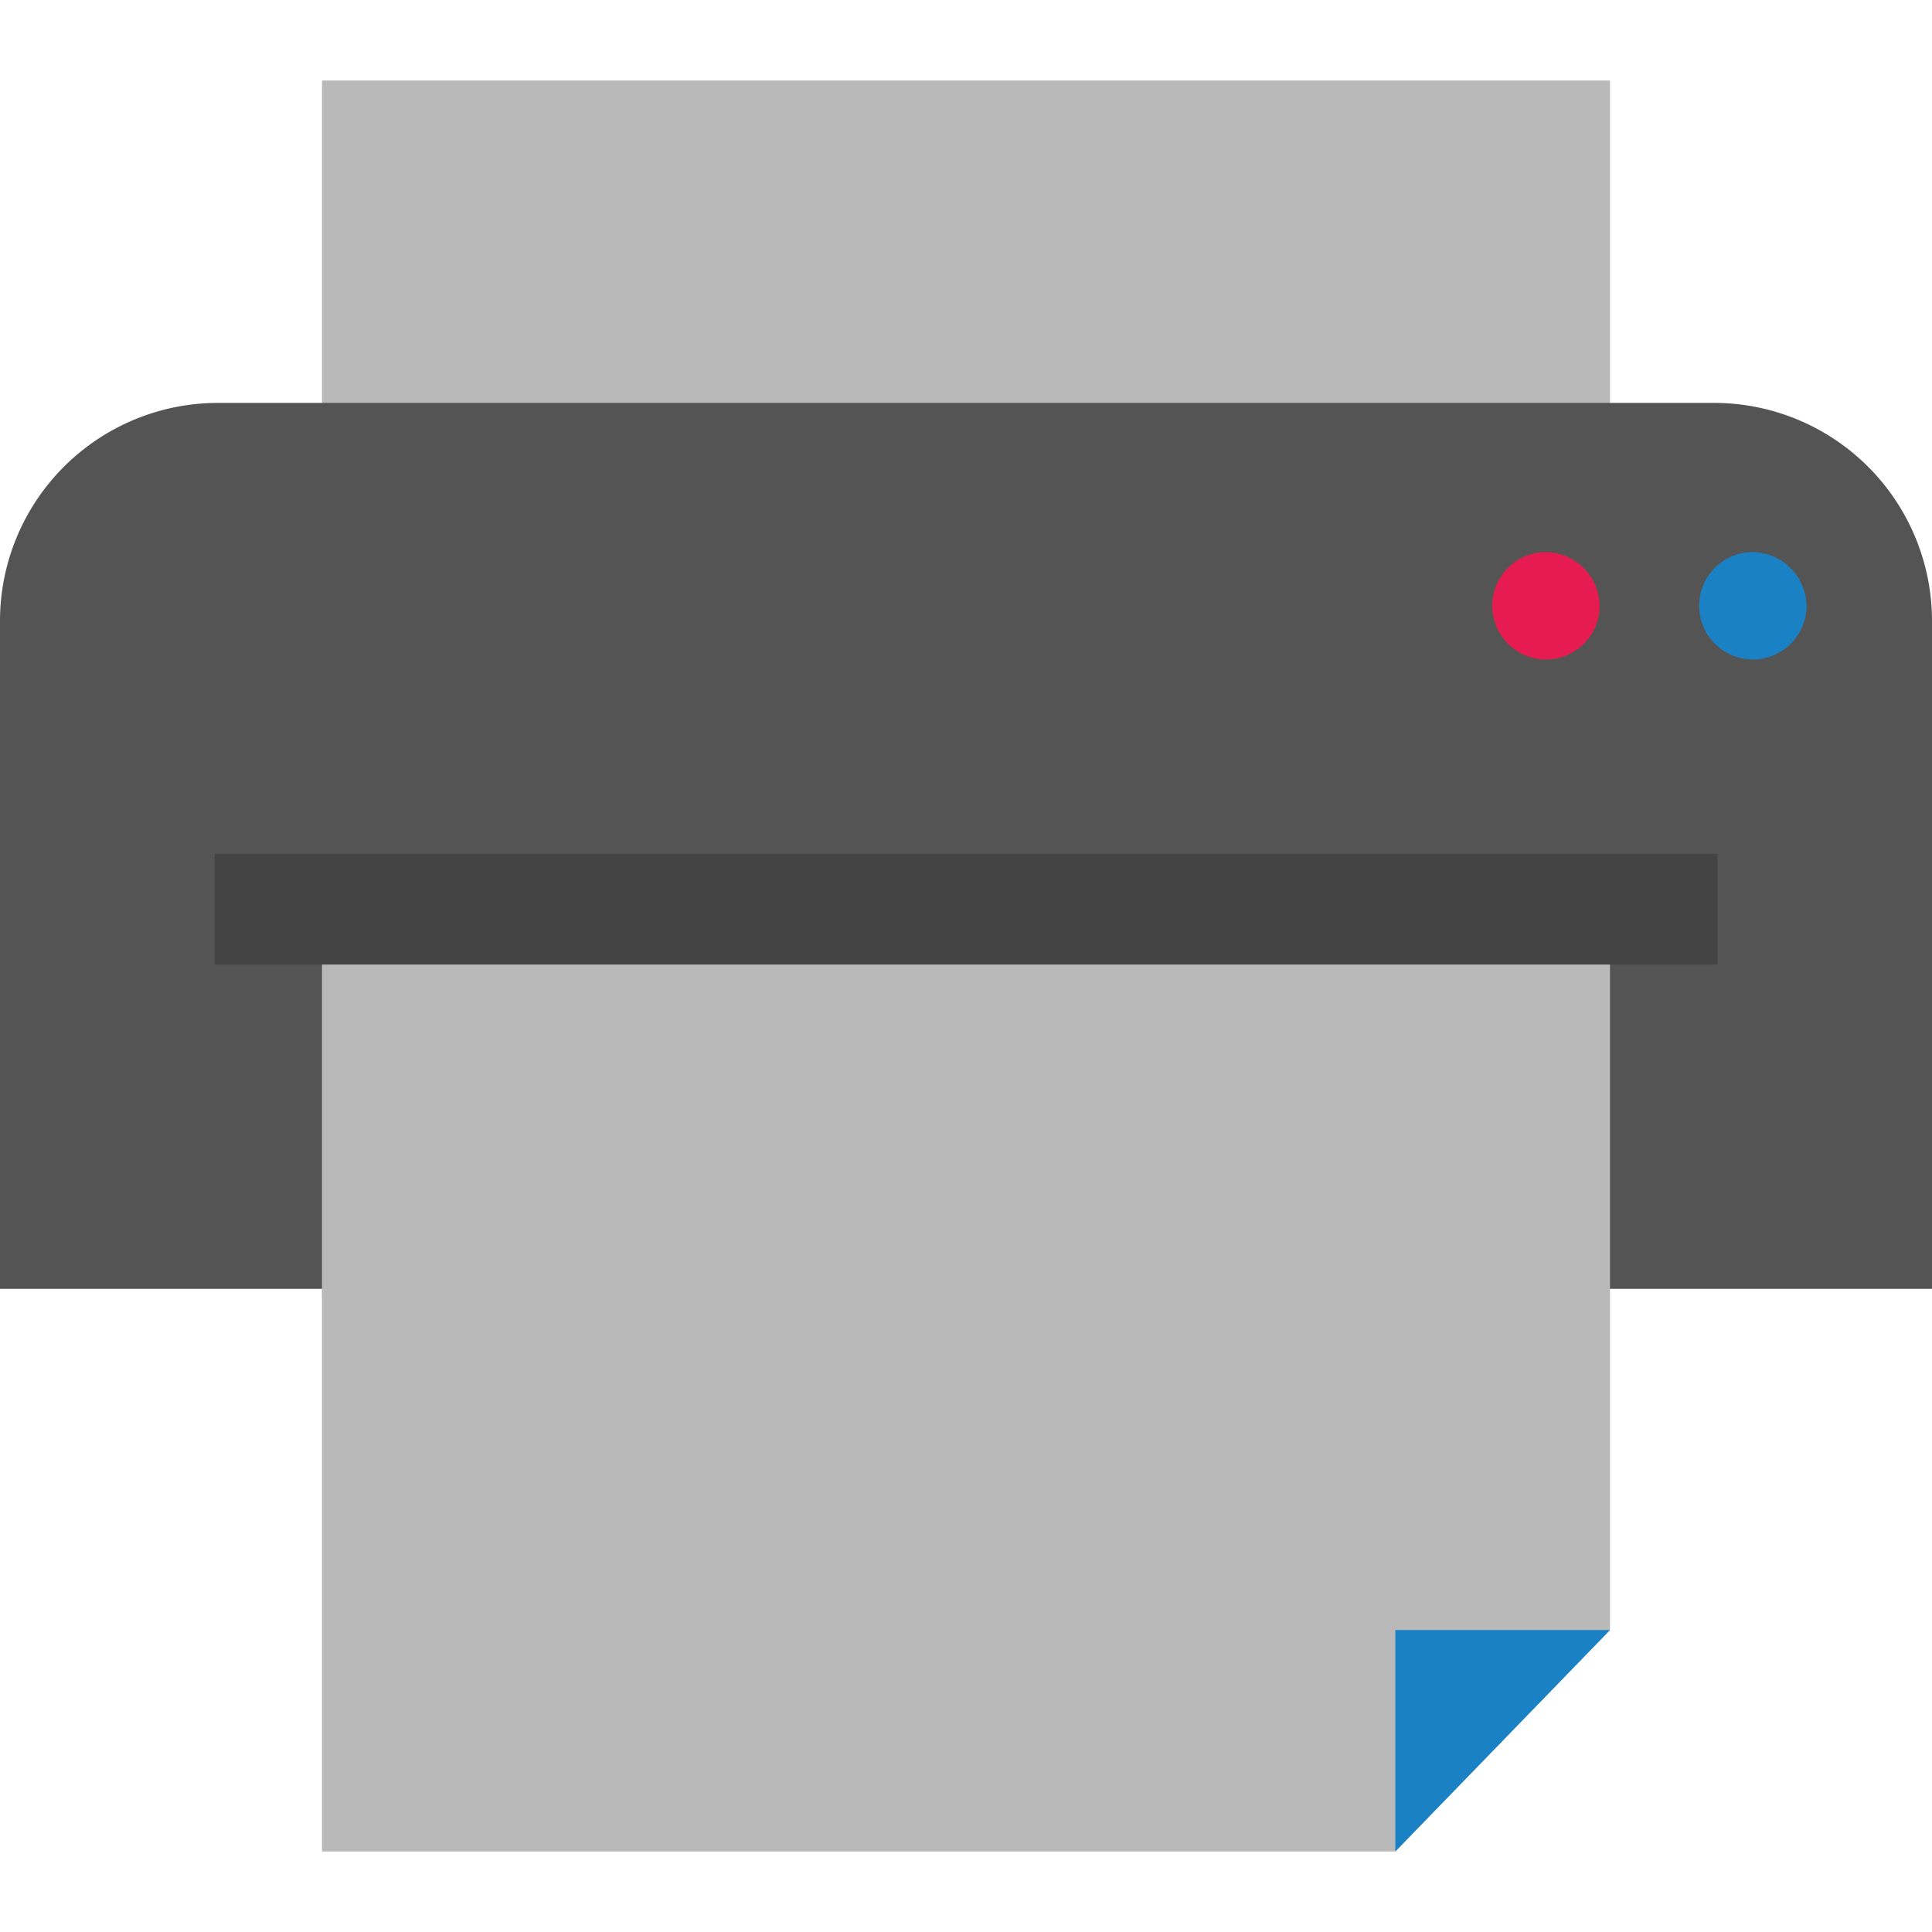 <?xml version="1.0" encoding="UTF-8" standalone="no"?>
<svg
   xmlns:dc="http://purl.org/dc/elements/1.1/"
   xmlns:cc="http://creativecommons.org/ns#"
   xmlns:rdf="http://www.w3.org/1999/02/22-rdf-syntax-ns#"
   xmlns:svg="http://www.w3.org/2000/svg"
   xmlns="http://www.w3.org/2000/svg"
   xmlns:sodipodi="http://sodipodi.sourceforge.net/DTD/sodipodi-0.dtd"
   xmlns:inkscape="http://www.inkscape.org/namespaces/inkscape"
   id="Слой_1"
   data-name="Слой 1"
   viewBox="0 0 24 24"
   version="1.1"
   sodipodi:docname="print_button.svg"
   inkscape:version="1.0.1 (3bc2e813f5, 2020-09-07)">
  <sodipodi:namedview
     pagecolor="#ffffff"
     bordercolor="#666666"
     borderopacity="1"
     objecttolerance="10"
     gridtolerance="10"
     guidetolerance="10"
     inkscape:pageopacity="0"
     inkscape:pageshadow="2"
     inkscape:window-width="1609"
     inkscape:window-height="1286"
     id="namedview30"
     showgrid="true"
     inkscape:zoom="27.961538"
     inkscape:cx="11.909947"
     inkscape:cy="12.20024"
     inkscape:window-x="0"
     inkscape:window-y="37"
     inkscape:window-maximized="0"
     inkscape:document-rotation="0"
     inkscape:current-layer="Слой_1">
    <inkscape:grid
       type="xygrid"
       id="grid_kicad"
       spacingx="0.5"
       spacingy="0.5"
       color="#9999ff"
       opacity="0.13"
       empspacing="2" />
  </sodipodi:namedview>
  <defs
     id="defs159361">
    <style
       id="style159359">.cls-1{fill:#b9b9b9;}.cls-2{fill:#1a81c4;}.cls-3{fill:#545454;}.cls-4{fill:#444;}.cls-5{fill:#e61c50;}</style>
  </defs>
  <title
     id="title159363">print_button</title>
  <polygon
     class="cls-1"
     points="5,17.132 5,2 21,2 21,14.381 18.333,17.132 "
     id="polygon159365"
     transform="translate(-1,-1)" />
  <polygon
     class="cls-2"
     points="21,14.381 18.333,17.132 18.333,14.381 "
     id="polygon159367"
     transform="translate(-1,-1)" />
  <path
     class="cls-3"
     d="M 2.709,5.005 H 21.291 A 2.709,2.709 0 0 1 24,7.713 V 16.01 H 0 V 7.713 A 2.709,2.709 0 0 1 2.709,5.005 Z"
     id="path159369" />
  <polygon
     class="cls-1"
     points="5,24 5,11.619 21,11.619 21,21.249 18.333,24 "
     id="polygon159371"
     transform="translate(-1,-1)" />
  <polygon
     class="cls-2"
     points="21,21.249 18.333,24 18.333,21.249 "
     id="polygon159373"
     transform="translate(-1,-1)" />
  <rect
     class="cls-4"
     x="2.667"
     y="10.606"
     width="18.667"
     height="1.376"
     id="rect159375" />
  <path
     class="cls-5"
     d="M 19.871,7.546 A 0.667,0.667 0 1 1 19.204,6.858 0.677,0.677 0 0 1 19.871,7.546 Z"
     id="path159377" />
  <path
     class="cls-2"
     d="M 22.441,7.546 A 0.667,0.667 0 1 1 21.774,6.858 0.678,0.678 0 0 1 22.441,7.546 Z"
     id="path159379" />
</svg>

